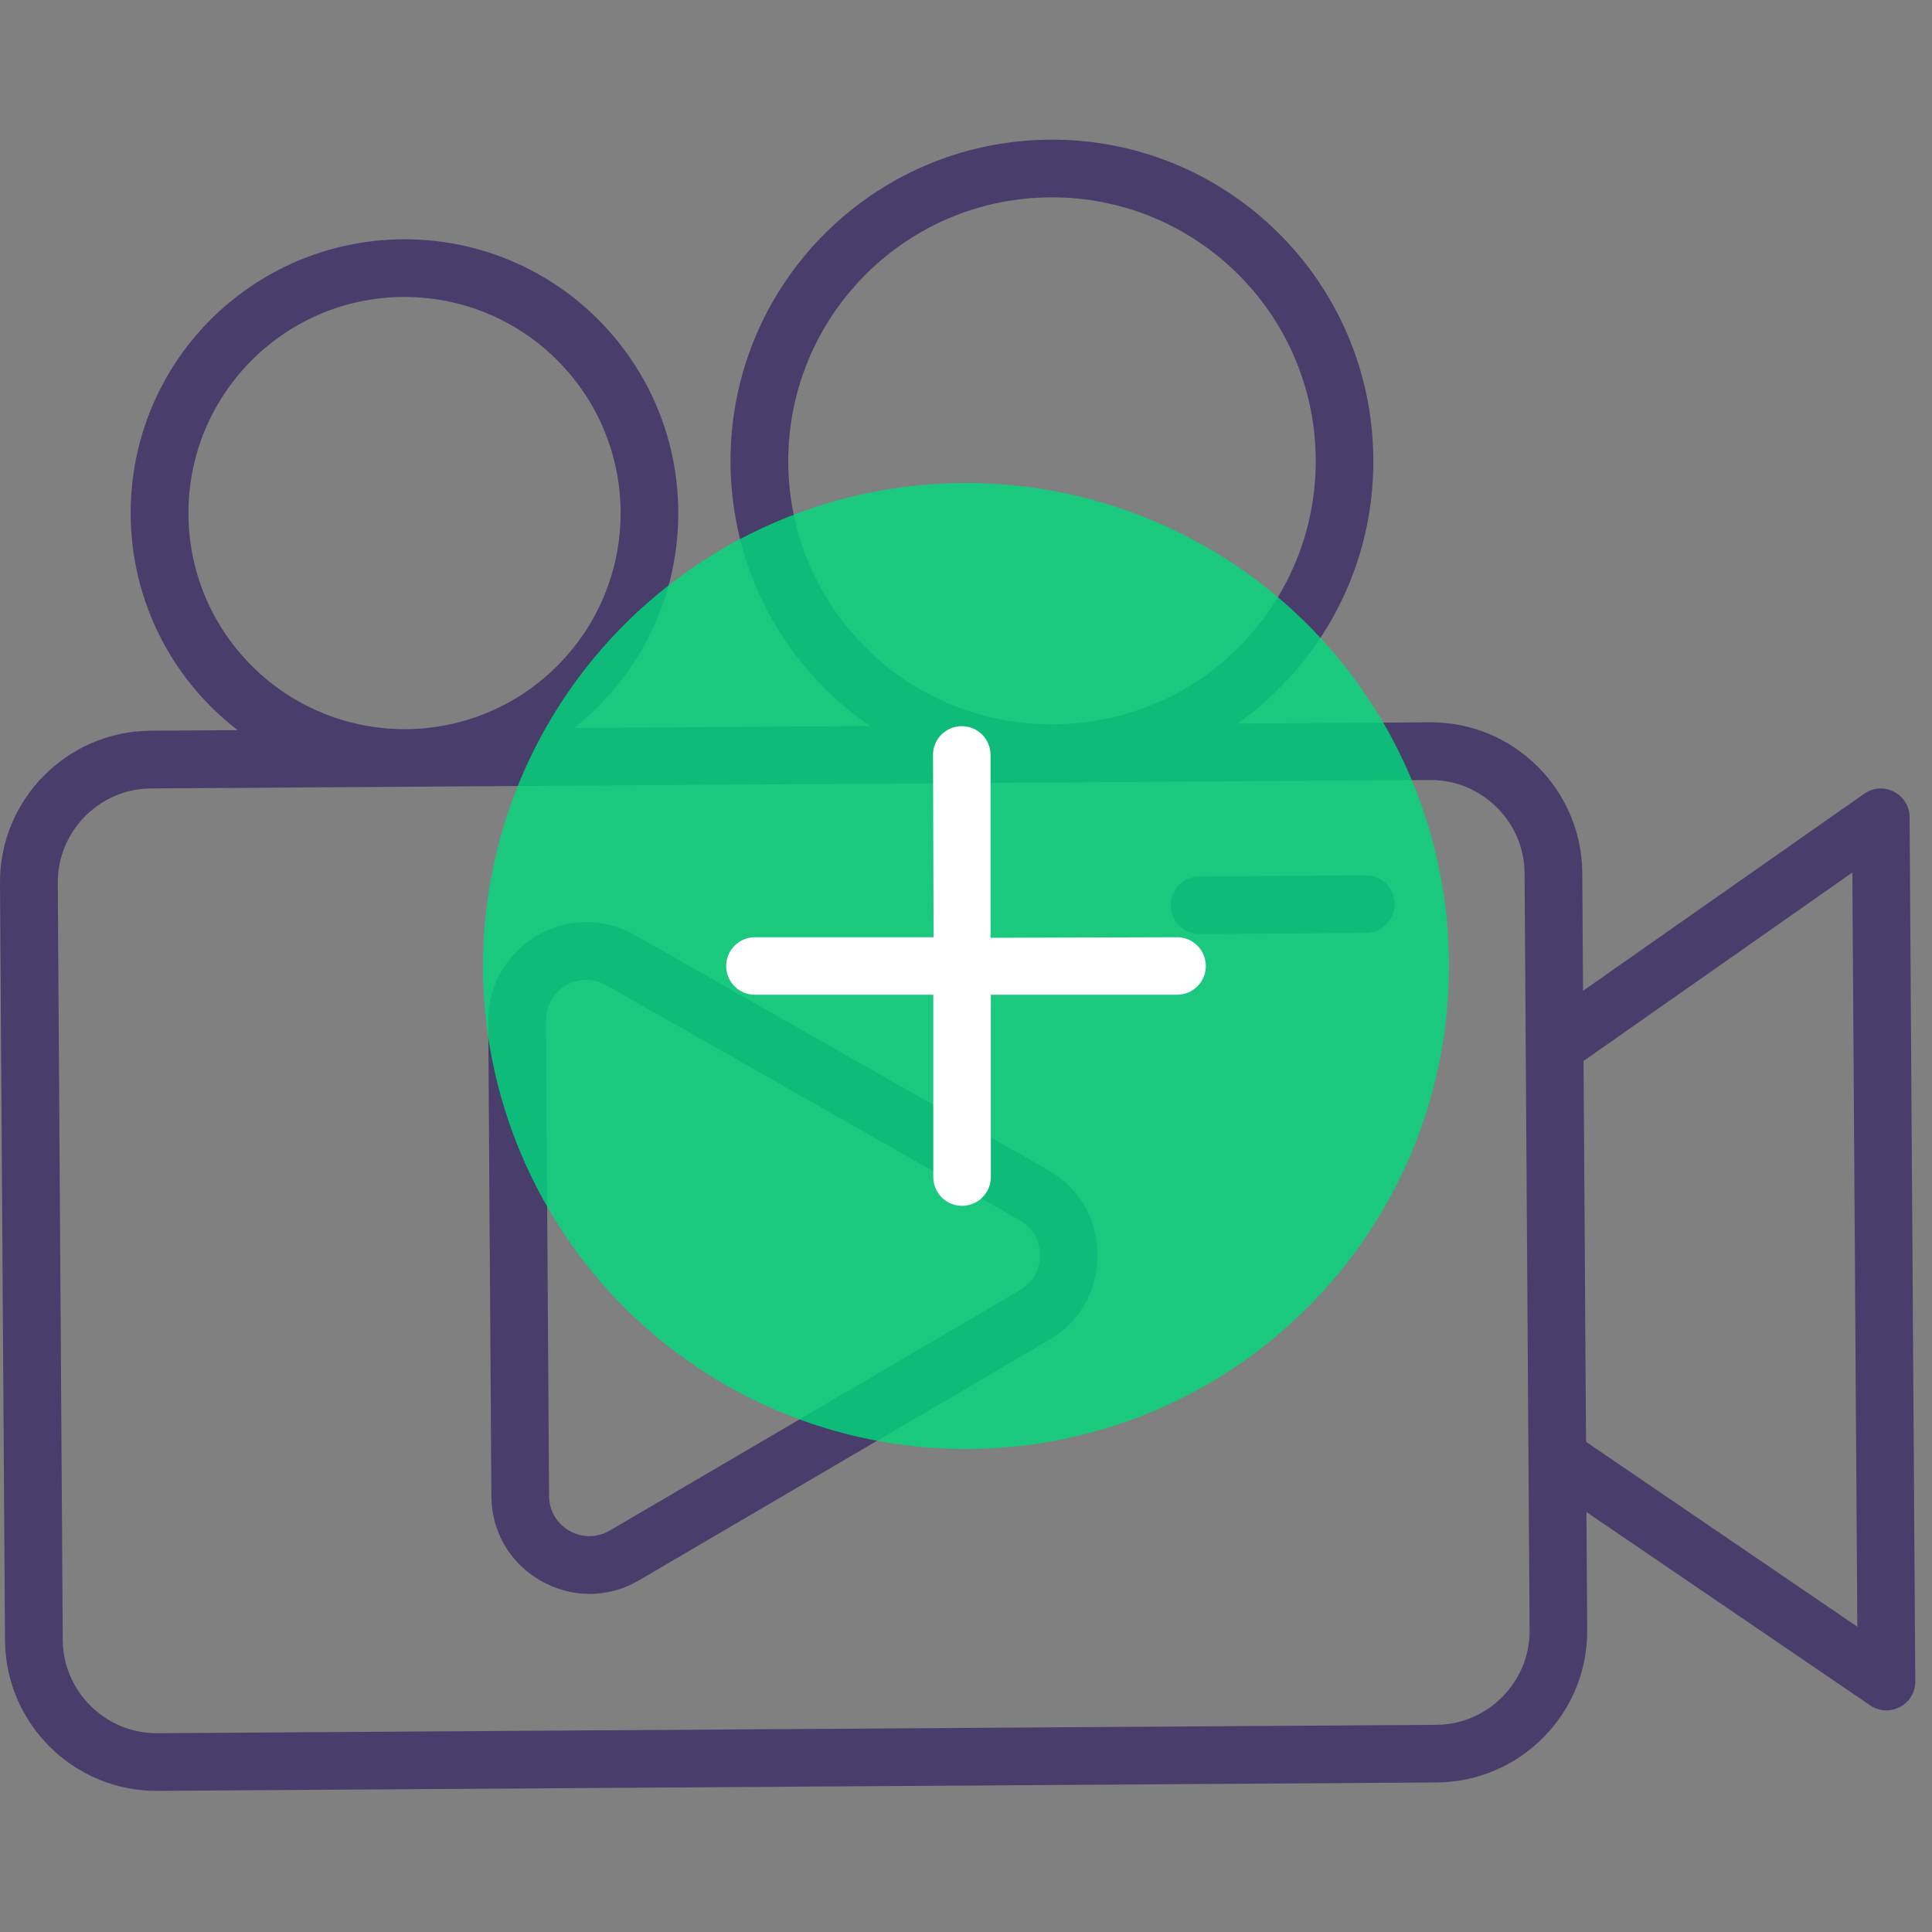 <svg width="72" height="72" viewBox="0 0 72 72" fill="none" xmlns="http://www.w3.org/2000/svg">
<rect x="0" y="0" width="72" height="72" fill="#808080" stroke="none"/>
<path fill-rule="evenodd" clip-rule="evenodd" d="M59.107 53.733L69.217 60.623L69.032 32.516L59.014 39.539L59.107 53.733ZM46.109 10.19C44.318 8.422 41.852 7.336 39.137 7.354C36.425 7.372 33.978 8.488 32.212 10.278C30.444 12.069 29.358 14.535 29.376 17.25C29.394 19.961 30.51 22.409 32.3 24.175C36.142 27.968 42.405 27.93 46.198 24.086C47.966 22.294 49.052 19.829 49.034 17.114C49.015 14.405 47.899 11.957 46.109 10.19ZM20.732 13.389C19.264 11.941 17.243 11.052 15.019 11.067C12.798 11.082 10.793 11.996 9.345 13.462C7.897 14.93 7.008 16.951 7.023 19.175C7.038 21.396 7.952 23.401 9.418 24.849C12.585 27.974 17.679 27.945 20.805 24.778C22.253 23.31 23.142 21.289 23.128 19.065C23.113 16.842 22.198 14.838 20.732 13.389ZM5.621 29.383C3.702 29.394 2.141 30.986 2.153 32.901L2.339 61.129C2.354 63.044 3.944 64.604 5.858 64.592L53.536 64.279C55.454 64.267 57.016 62.675 57.004 60.76L56.817 32.537C56.805 30.619 55.214 29.057 53.298 29.069L5.621 29.383ZM15.012 8.918C17.828 8.9 20.384 10.023 22.242 11.856C24.1 13.691 25.259 16.235 25.277 19.055C25.295 21.871 24.172 24.427 22.339 26.284C22.041 26.586 21.725 26.868 21.393 27.13L32.419 27.057C31.837 26.656 31.291 26.205 30.79 25.71C28.608 23.556 27.247 20.57 27.225 17.259C27.203 13.952 28.523 10.951 30.675 8.77C32.829 6.588 35.815 5.227 39.127 5.205C42.434 5.183 45.435 6.503 47.615 8.655C49.798 10.809 51.158 13.795 51.18 17.107C51.203 20.413 49.883 23.415 47.73 25.595C47.233 26.099 46.693 26.558 46.115 26.966L53.29 26.918C56.398 26.897 58.946 29.42 58.967 32.527L58.995 36.925L69.477 29.579C70.194 29.078 71.164 29.602 71.165 30.456L71.377 62.662C71.38 63.536 70.4 64.034 69.697 63.554L59.122 56.349L59.15 60.751C59.171 63.86 56.649 66.407 53.542 66.427L5.859 66.74C2.752 66.758 0.207 64.237 0.187 61.132L0 32.909C-0.021 29.8 2.502 27.252 5.609 27.232L8.859 27.211C8.524 26.954 8.206 26.676 7.906 26.38C6.047 24.545 4.888 22 4.87 19.181C4.852 16.365 5.976 13.809 7.809 11.951C9.646 10.096 12.191 8.937 15.012 8.918ZM38.008 48.083L22.734 57.035C21.729 57.625 20.47 56.921 20.462 55.747L20.346 38.043C20.338 36.887 21.567 36.132 22.601 36.72L37.992 45.471C38.238 45.611 38.429 45.796 38.555 46.014C38.818 46.463 38.821 47.081 38.564 47.532C38.438 47.752 38.25 47.941 38.008 48.083ZM39.094 49.937L23.821 58.89C23.247 59.227 22.622 59.397 21.992 59.401C20.705 59.41 19.458 58.7 18.806 57.589C18.489 57.047 18.317 56.424 18.313 55.756L18.196 38.052C18.178 35.273 21.186 33.441 23.662 34.849L39.052 43.6C39.631 43.93 40.09 44.384 40.408 44.927C41.057 46.033 41.067 47.479 40.433 48.594C40.125 49.139 39.67 49.598 39.094 49.937ZM44.71 34.809C44.116 34.812 43.633 34.332 43.631 33.739C43.628 33.146 44.109 32.663 44.701 32.661L50.894 32.621C51.488 32.618 51.971 33.098 51.972 33.69C51.975 34.284 51.495 34.767 50.903 34.769L44.71 34.809Z" fill="#483D6B"/>
<circle opacity="0.8" cx="36" cy="36" r="18" fill="#00DA7D"/>
<path d="M43.866 34.928L36.914 34.949V28.134C36.914 27.994 36.887 27.854 36.833 27.724C36.779 27.594 36.7 27.475 36.601 27.376C36.501 27.276 36.383 27.197 36.253 27.143C36.123 27.09 35.983 27.062 35.842 27.062C35.702 27.062 35.562 27.09 35.432 27.143C35.302 27.197 35.183 27.276 35.084 27.376C34.984 27.475 34.905 27.594 34.852 27.724C34.798 27.854 34.77 27.994 34.771 28.134L34.792 34.928H28.134C27.994 34.928 27.854 34.955 27.724 35.009C27.594 35.063 27.475 35.142 27.376 35.242C27.276 35.341 27.197 35.459 27.143 35.59C27.09 35.72 27.062 35.859 27.062 36C27.062 36.141 27.09 36.28 27.143 36.41C27.197 36.541 27.276 36.659 27.376 36.758C27.475 36.858 27.594 36.937 27.724 36.991C27.854 37.044 27.994 37.072 28.134 37.072H34.781V43.866C34.781 44.007 34.808 44.146 34.862 44.276C34.916 44.406 34.995 44.525 35.094 44.624C35.194 44.724 35.312 44.803 35.442 44.856C35.573 44.91 35.712 44.938 35.853 44.938C35.994 44.938 36.133 44.91 36.263 44.856C36.394 44.803 36.512 44.724 36.611 44.624C36.711 44.525 36.79 44.406 36.844 44.276C36.897 44.146 36.925 44.007 36.925 43.866V37.072H43.866C44.007 37.072 44.146 37.044 44.276 36.991C44.406 36.937 44.525 36.858 44.624 36.758C44.724 36.659 44.803 36.541 44.856 36.41C44.91 36.28 44.938 36.141 44.938 36C44.937 35.716 44.824 35.443 44.623 35.242C44.422 35.041 44.15 34.928 43.866 34.928Z" fill="white"/>
</svg>

